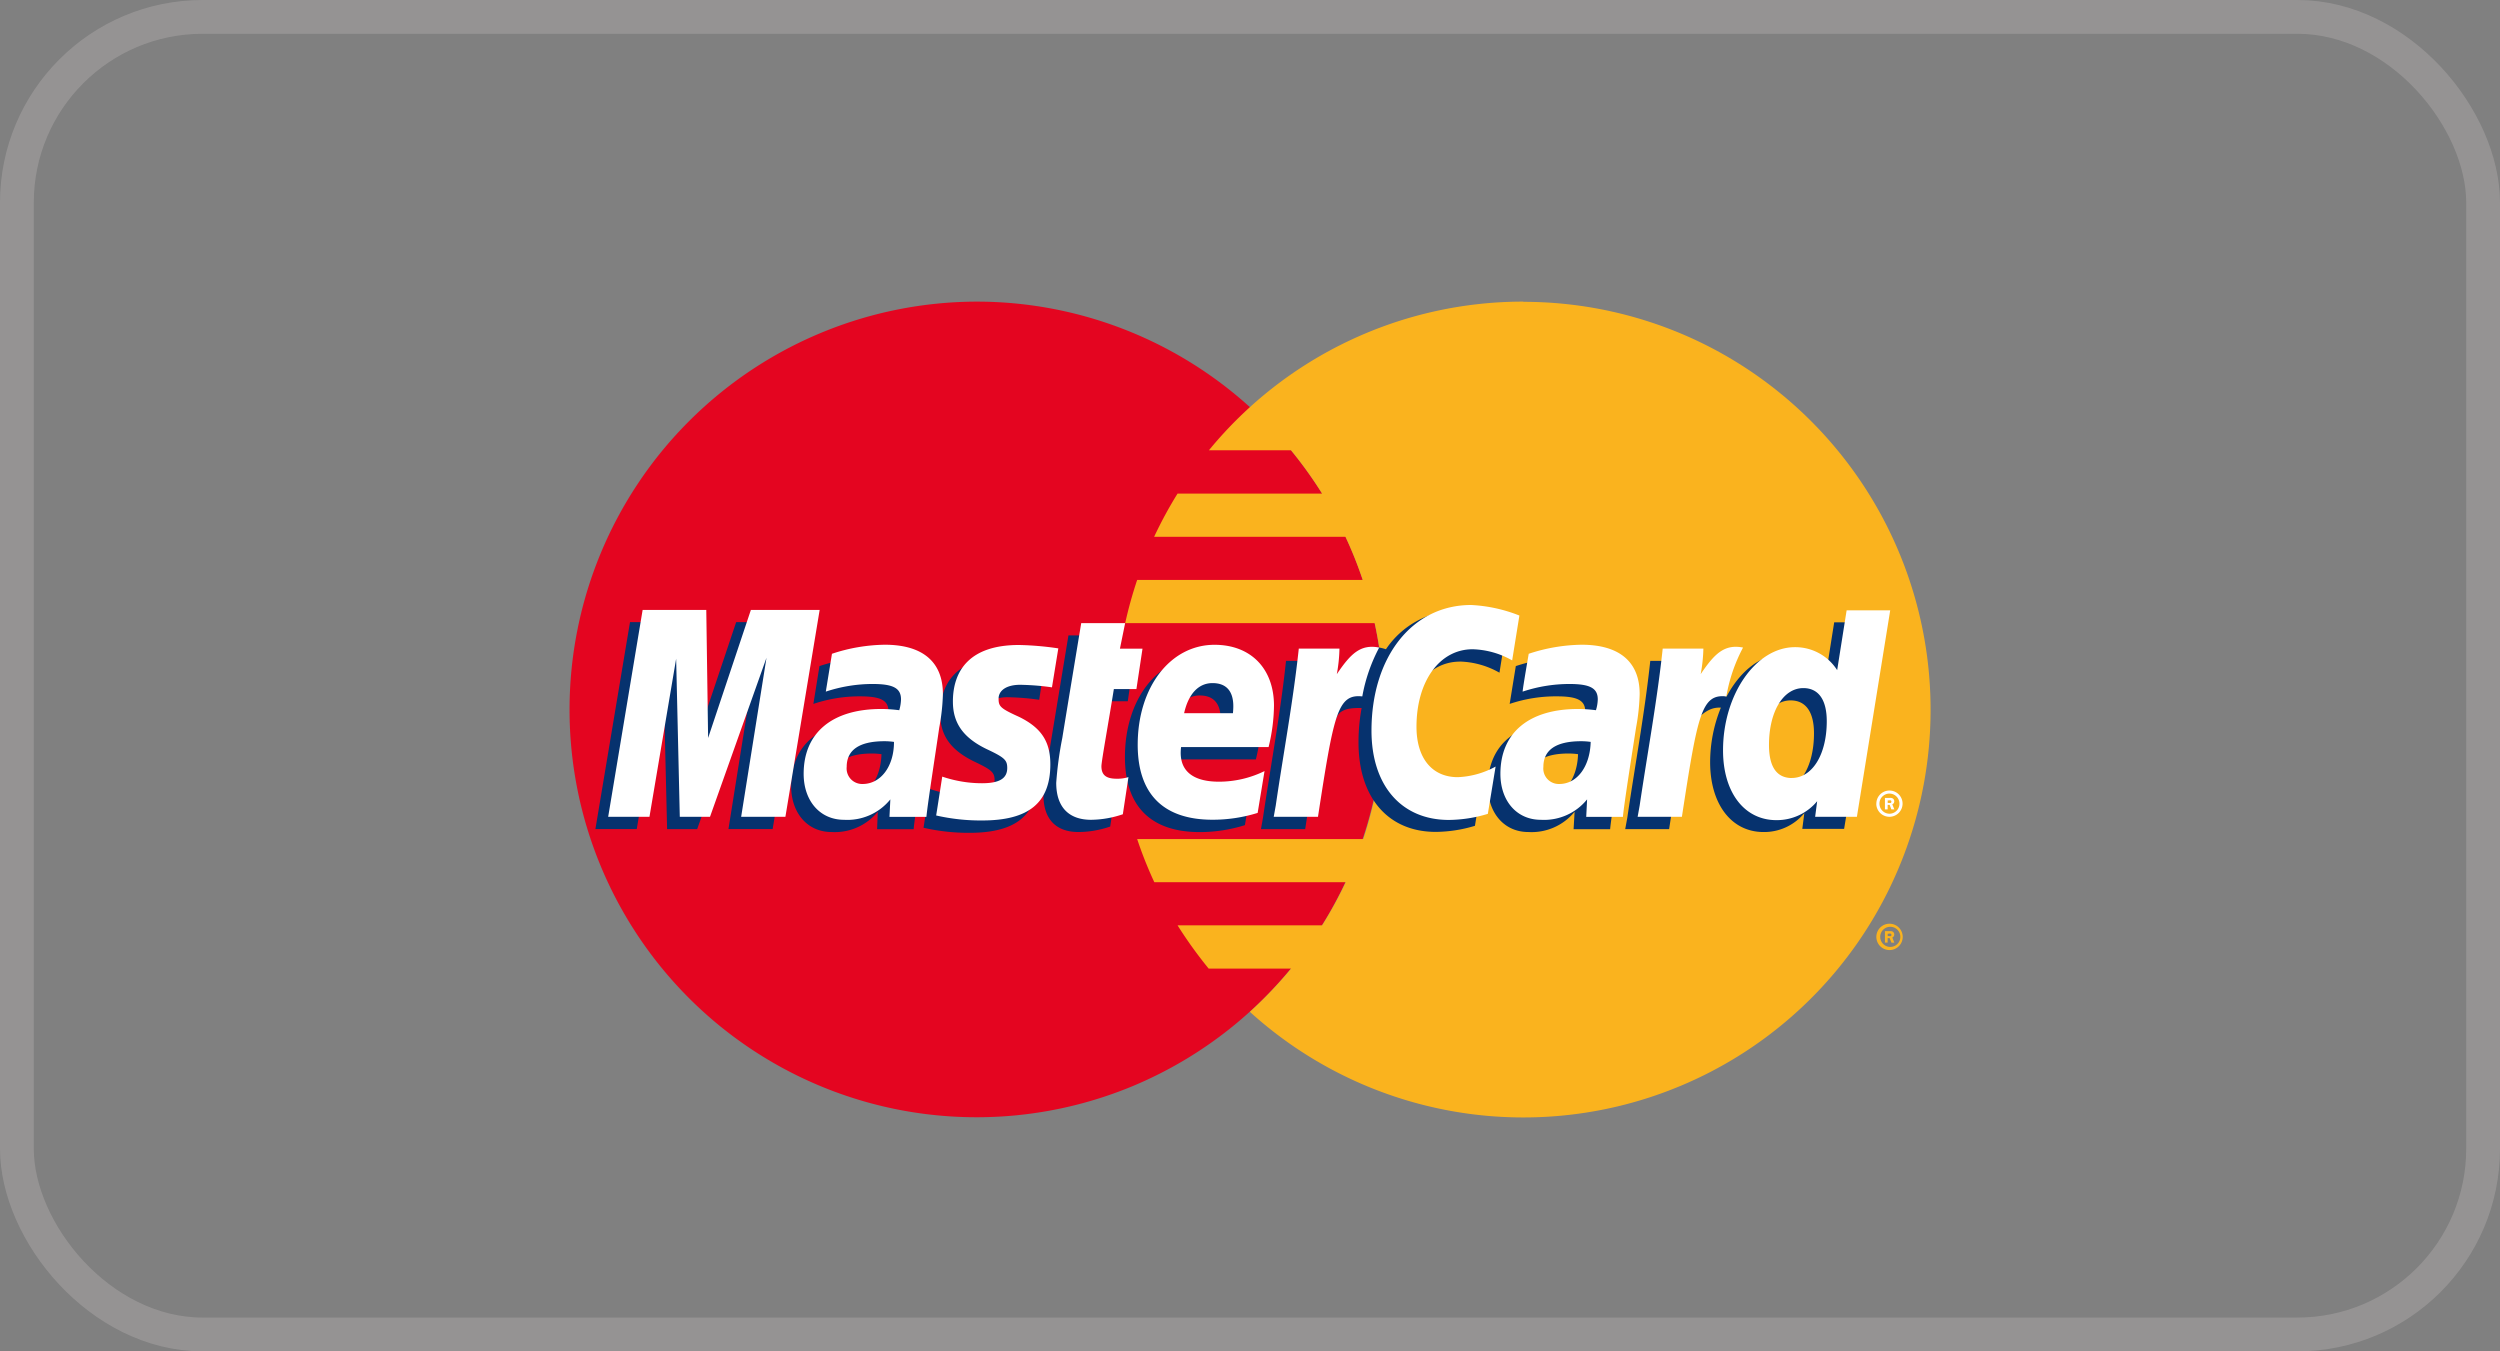 <svg width="37" height="20" viewBox="0 0 37 20" fill="none" xmlns="http://www.w3.org/2000/svg"><rect x="0" y="0" width="37" height="20" fill="#808080" stroke="none"/><g clip-path="url(#a)"><path d="M20.48 10.5a6.042 6.042 0 0 1-3.72 5.576 6.019 6.019 0 0 1-6.568-1.309 6.039 6.039 0 0 1 4.262-10.303c1.598 0 3.131.636 4.261 1.768a6.04 6.04 0 0 1 1.766 4.268z" fill="#E40520"/><path d="M22.546 4.464a6.011 6.011 0 0 0-4.654 2.2h1.215c.167.204.321.418.46.641h-2.139c-.128.206-.244.42-.347.64h2.832c.097.207.182.42.255.638H16.83c-.07.21-.13.423-.177.639h3.692a6.034 6.034 0 0 1-.17 3.196H16.83c.072.217.157.43.254.639h2.832a5.88 5.88 0 0 1-.349.638h-2.139c.14.223.294.436.46.64h1.22a6.248 6.248 0 0 1-.61.64 6.024 6.024 0 0 0 9.672-2.301 6.044 6.044 0 0 0-2.817-7.513 6.02 6.02 0 0 0-2.808-.694l.001-.003zm5.224 9.402a.195.195 0 1 1 .39 0 .195.195 0 0 1-.39 0zm.194.148a.149.149 0 1 0 0-.297.149.149 0 0 0 0 .297zm-.027-.063h-.04v-.17h.073a.082.082 0 0 1 .044.008.053.053 0 0 1 .021.042.048.048 0 0 1-.029.044l.03.076h-.043l-.026-.067h-.03v.067zm0-.097h.023a.044.044 0 0 0 .024 0 .02.02 0 0 0 .007-.008.02.02 0 0 0 .002-.011.02.02 0 0 0-.01-.017.051.051 0 0 0-.025 0h-.02v.036z" fill="#FAB31E"/><path d="M13.046 11.162a1.008 1.008 0 0 0-.14-.01c-.372 0-.56.127-.56.378a.229.229 0 0 0 .236.254c.262 0 .453-.254.464-.622zm.476 1.11h-.541l.01-.258a.822.822 0 0 1-.685.3c-.354 0-.597-.28-.597-.68 0-.607.42-.96 1.149-.96.089.001.178.008.267.02a.644.644 0 0 0 .025-.163c0-.164-.113-.225-.42-.225a2.133 2.133 0 0 0-.692.112l.09-.56c.254-.084.518-.129.784-.132.56 0 .86.252.86.73-.007.165-.024.33-.054.493-.057.364-.18 1.135-.196 1.322zm-2.087-.002h-.654l.375-2.353-.838 2.354h-.445L9.817 9.93l-.393 2.34h-.612l.512-3.062h.94l.057 1.713.574-1.713h1.046l-.506 3.063zm11.92-1.108a1.008 1.008 0 0 0-.14-.01c-.372 0-.56.127-.56.378a.229.229 0 0 0 .235.254c.26 0 .454-.254.465-.622zm.475 1.11h-.541l.015-.258a.822.822 0 0 1-.685.3c-.354 0-.598-.28-.598-.68 0-.607.42-.96 1.15-.96.088.001.178.008.266.02a.644.644 0 0 0 .025-.163c0-.164-.113-.225-.42-.225a2.133 2.133 0 0 0-.699.112l.091-.56a2.62 2.62 0 0 1 .782-.132c.56 0 .86.252.86.73a3.43 3.43 0 0 1-.053.493c-.054.364-.176 1.135-.193 1.322zm-7.399-.039c-.151.052-.31.08-.47.081-.334 0-.518-.193-.518-.547a6.13 6.13 0 0 1 .09-.665l.28-1.698h.65l-.075.377h.391l-.088.598h-.394c-.076.474-.184 1.064-.185 1.142 0 .128.069.184.225.184a.55.55 0 0 0 .177-.023l-.083.551zm1.994-.021a2.235 2.235 0 0 1-.668.103c-.727 0-1.108-.383-1.108-1.111 0-.852.483-1.478 1.14-1.478.535 0 .878.35.878.9a2.7 2.7 0 0 1-.08.613H17.29c-.044.361.187.511.56.511.233 0 .465-.053.675-.155l-.1.617zm-.365-1.475c0-.052.068-.444-.304-.444-.207 0-.355.158-.42.444h.724zm-4.144-.168c0 .314.152.53.498.7.264.125.306.162.306.28 0 .156-.118.226-.376.226-.2 0-.398-.034-.586-.1l-.09.576c.223.051.451.076.68.075.691 0 1.01-.264 1.01-.832 0-.344-.14-.544-.462-.7-.28-.127-.306-.155-.306-.271 0-.117.11-.204.32-.204.158.003.315.015.47.038l.09-.585a4.25 4.25 0 0 0-.577-.05c-.727.003-.98.386-.977.847zm7.691-.778c.206.006.407.063.585.165l.106-.664c-.095-.037-.433-.259-.719-.259a1.298 1.298 0 0 0-1.067.576c-.38-.126-.538.129-.728.383l-.17.039a1.24 1.24 0 0 0 .02-.25h-.601c-.081.77-.227 1.551-.341 2.322l-.03.168h.655c.109-.712.17-1.166.206-1.474l.246-.14c.036-.14.152-.184.383-.178a2.743 2.743 0 0 0-.046.51c0 .816.44 1.323 1.143 1.323a2.05 2.05 0 0 0 .58-.09l.114-.7a1.28 1.28 0 0 1-.56.156c-.38 0-.61-.28-.61-.746.003-.669.346-1.14.834-1.14zm5.539-.581l-.14.885c-.179-.235-.37-.406-.625-.406-.33 0-.631.25-.827.619a5.306 5.306 0 0 1-.56-.153 3.44 3.44 0 0 0 .03-.374h-.6c-.082.77-.227 1.551-.34 2.322l-.031.168h.65a65.47 65.47 0 0 0 .206-1.43c.224-.204.336-.38.56-.368a2.15 2.15 0 0 0-.159.807c0 .622.315 1.034.79 1.034a.77.77 0 0 0 .604-.28l-.03.233h.619l.5-3.056h-.647zm-.817 2.486c-.224 0-.336-.165-.336-.49 0-.489.21-.84.508-.84.224 0 .346.17.346.487 0 .496-.215.842-.518.842v.001z" fill="#06326E"/><path d="M11.624 12.089h-.655l.375-2.354-.836 2.354h-.447l-.054-2.34-.395 2.34h-.611l.51-3.062h.942l.027 1.895.633-1.895h1.018l-.507 3.062zm1.607-1.109a1.039 1.039 0 0 0-.14-.01c-.37 0-.56.127-.56.38a.23.23 0 0 0 .236.253c.264 0 .464-.255.464-.622zm.476 1.11h-.543l.013-.259a.819.819 0 0 1-.686.302c-.355 0-.597-.28-.597-.68 0-.607.42-.96 1.148-.96.09 0 .179.007.267.018a.632.632 0 0 0 .026-.16c0-.166-.115-.228-.42-.228-.235 0-.47.039-.693.113l.091-.56c.252-.085.516-.13.782-.134.56 0 .86.254.86.73a3.086 3.086 0 0 1-.054.495c-.052.361-.173 1.134-.19 1.322h-.004zm8.78-2.98l-.107.664a1.248 1.248 0 0 0-.585-.165c-.489 0-.831.473-.831 1.147 0 .465.23.746.611.746.196-.008.388-.062.56-.157l-.115.7a2.033 2.033 0 0 1-.578.09c-.7 0-1.144-.507-1.144-1.321 0-1.096.607-1.86 1.474-1.86.246.012.487.065.715.156zm1.055 1.87a1.023 1.023 0 0 0-.14-.01c-.37 0-.56.127-.56.38a.229.229 0 0 0 .236.253c.261 0 .454-.255.464-.622zm.477 1.11h-.543l.013-.259a.819.819 0 0 1-.686.302c-.355 0-.597-.28-.597-.68 0-.607.42-.96 1.149-.96.089 0 .177.007.265.018a.587.587 0 0 0 .027-.16c0-.166-.115-.228-.42-.228a2.2 2.2 0 0 0-.692.113c0-.041.09-.56.09-.56a2.59 2.59 0 0 1 .783-.134c.56 0 .86.254.859.73a3.086 3.086 0 0 1-.053.495c-.056.361-.178 1.134-.195 1.322zm-7.401-.039c-.151.052-.31.08-.47.082-.334 0-.516-.192-.516-.547.016-.223.046-.445.09-.664.037-.232.28-1.7.28-1.7h.65l-.077.378h.334l-.09.598h-.334c-.075.473-.183 1.063-.184 1.142 0 .129.068.185.223.185a.54.54 0 0 0 .177-.024l-.083.55zm1.995-.02a2.234 2.234 0 0 1-.667.101c-.729 0-1.108-.381-1.108-1.11 0-.851.483-1.479 1.137-1.479.537 0 .88.352.88.902-.003.207-.03.412-.08.612H17.48c-.045.36.186.512.56.512.234 0 .465-.054.675-.157l-.102.62zm-.365-1.476c0-.052.069-.445-.303-.445-.207 0-.356.159-.42.445h.723zm-4.145-.169c0 .315.153.533.498.7.266.125.306.163.306.28 0 .156-.116.226-.374.226-.2 0-.399-.034-.588-.098 0 0-.085.55-.09.575.224.051.453.076.682.074.69 0 1.008-.263 1.008-.832 0-.342-.14-.542-.46-.7-.28-.127-.306-.155-.306-.271 0-.116.109-.205.32-.205.158.003.315.015.47.038l.094-.577a4.508 4.508 0 0 0-.576-.05c-.736-.003-.985.38-.984.84zm13.379 1.703h-.618l.03-.231a.775.775 0 0 1-.604.28c-.474 0-.789-.41-.789-1.033 0-.828.487-1.527 1.065-1.527a.735.735 0 0 1 .624.34l.14-.885h.645l-.493 3.056zm-.965-.575c.305 0 .519-.346.519-.84 0-.317-.122-.49-.347-.49-.297 0-.508.348-.508.841 0 .324.113.49.341.49h-.005zM24.608 9.6c-.082.77-.227 1.55-.341 2.322l-.03.167h.655c.234-1.523.29-1.822.658-1.782a2.4 2.4 0 0 1 .247-.723c-.28-.056-.427.098-.627.393.024-.124.037-.251.04-.378h-.602zm-5.386 0c-.082.77-.228 1.55-.341 2.322l-.03.167h.655c.234-1.523.29-1.822.656-1.782.045-.253.13-.497.25-.723-.28-.056-.427.098-.627.393a2.32 2.32 0 0 0 .039-.378h-.602zm8.548 2.294a.194.194 0 1 1 .388 0 .194.194 0 0 1-.389 0zm.194.149a.148.148 0 0 0 .145-.178.149.149 0 0 0-.116-.117.148.148 0 0 0-.177.146.149.149 0 0 0 .148.149zm-.027-.064h-.04v-.17h.073a.075.075 0 0 1 .043.008.051.051 0 0 1 .014.07.048.048 0 0 1-.021.017l.03.075h-.044l-.025-.067h-.03v.067zm0-.096h.023a.048.048 0 0 0 .024 0 .023.023 0 0 0 .006-.029.022.022 0 0 0-.006-.008.054.054 0 0 0-.026 0h-.02v.037z" fill="#fff"/></g><rect x=".25" y=".25" width="36.5" height="19.5" rx="2.75" stroke="#959393" stroke-width=".5"/><defs><clipPath id="a"><path fill="#fff" transform="translate(8 4)" d="M0 0h21v13H0z"/></clipPath></defs></svg>